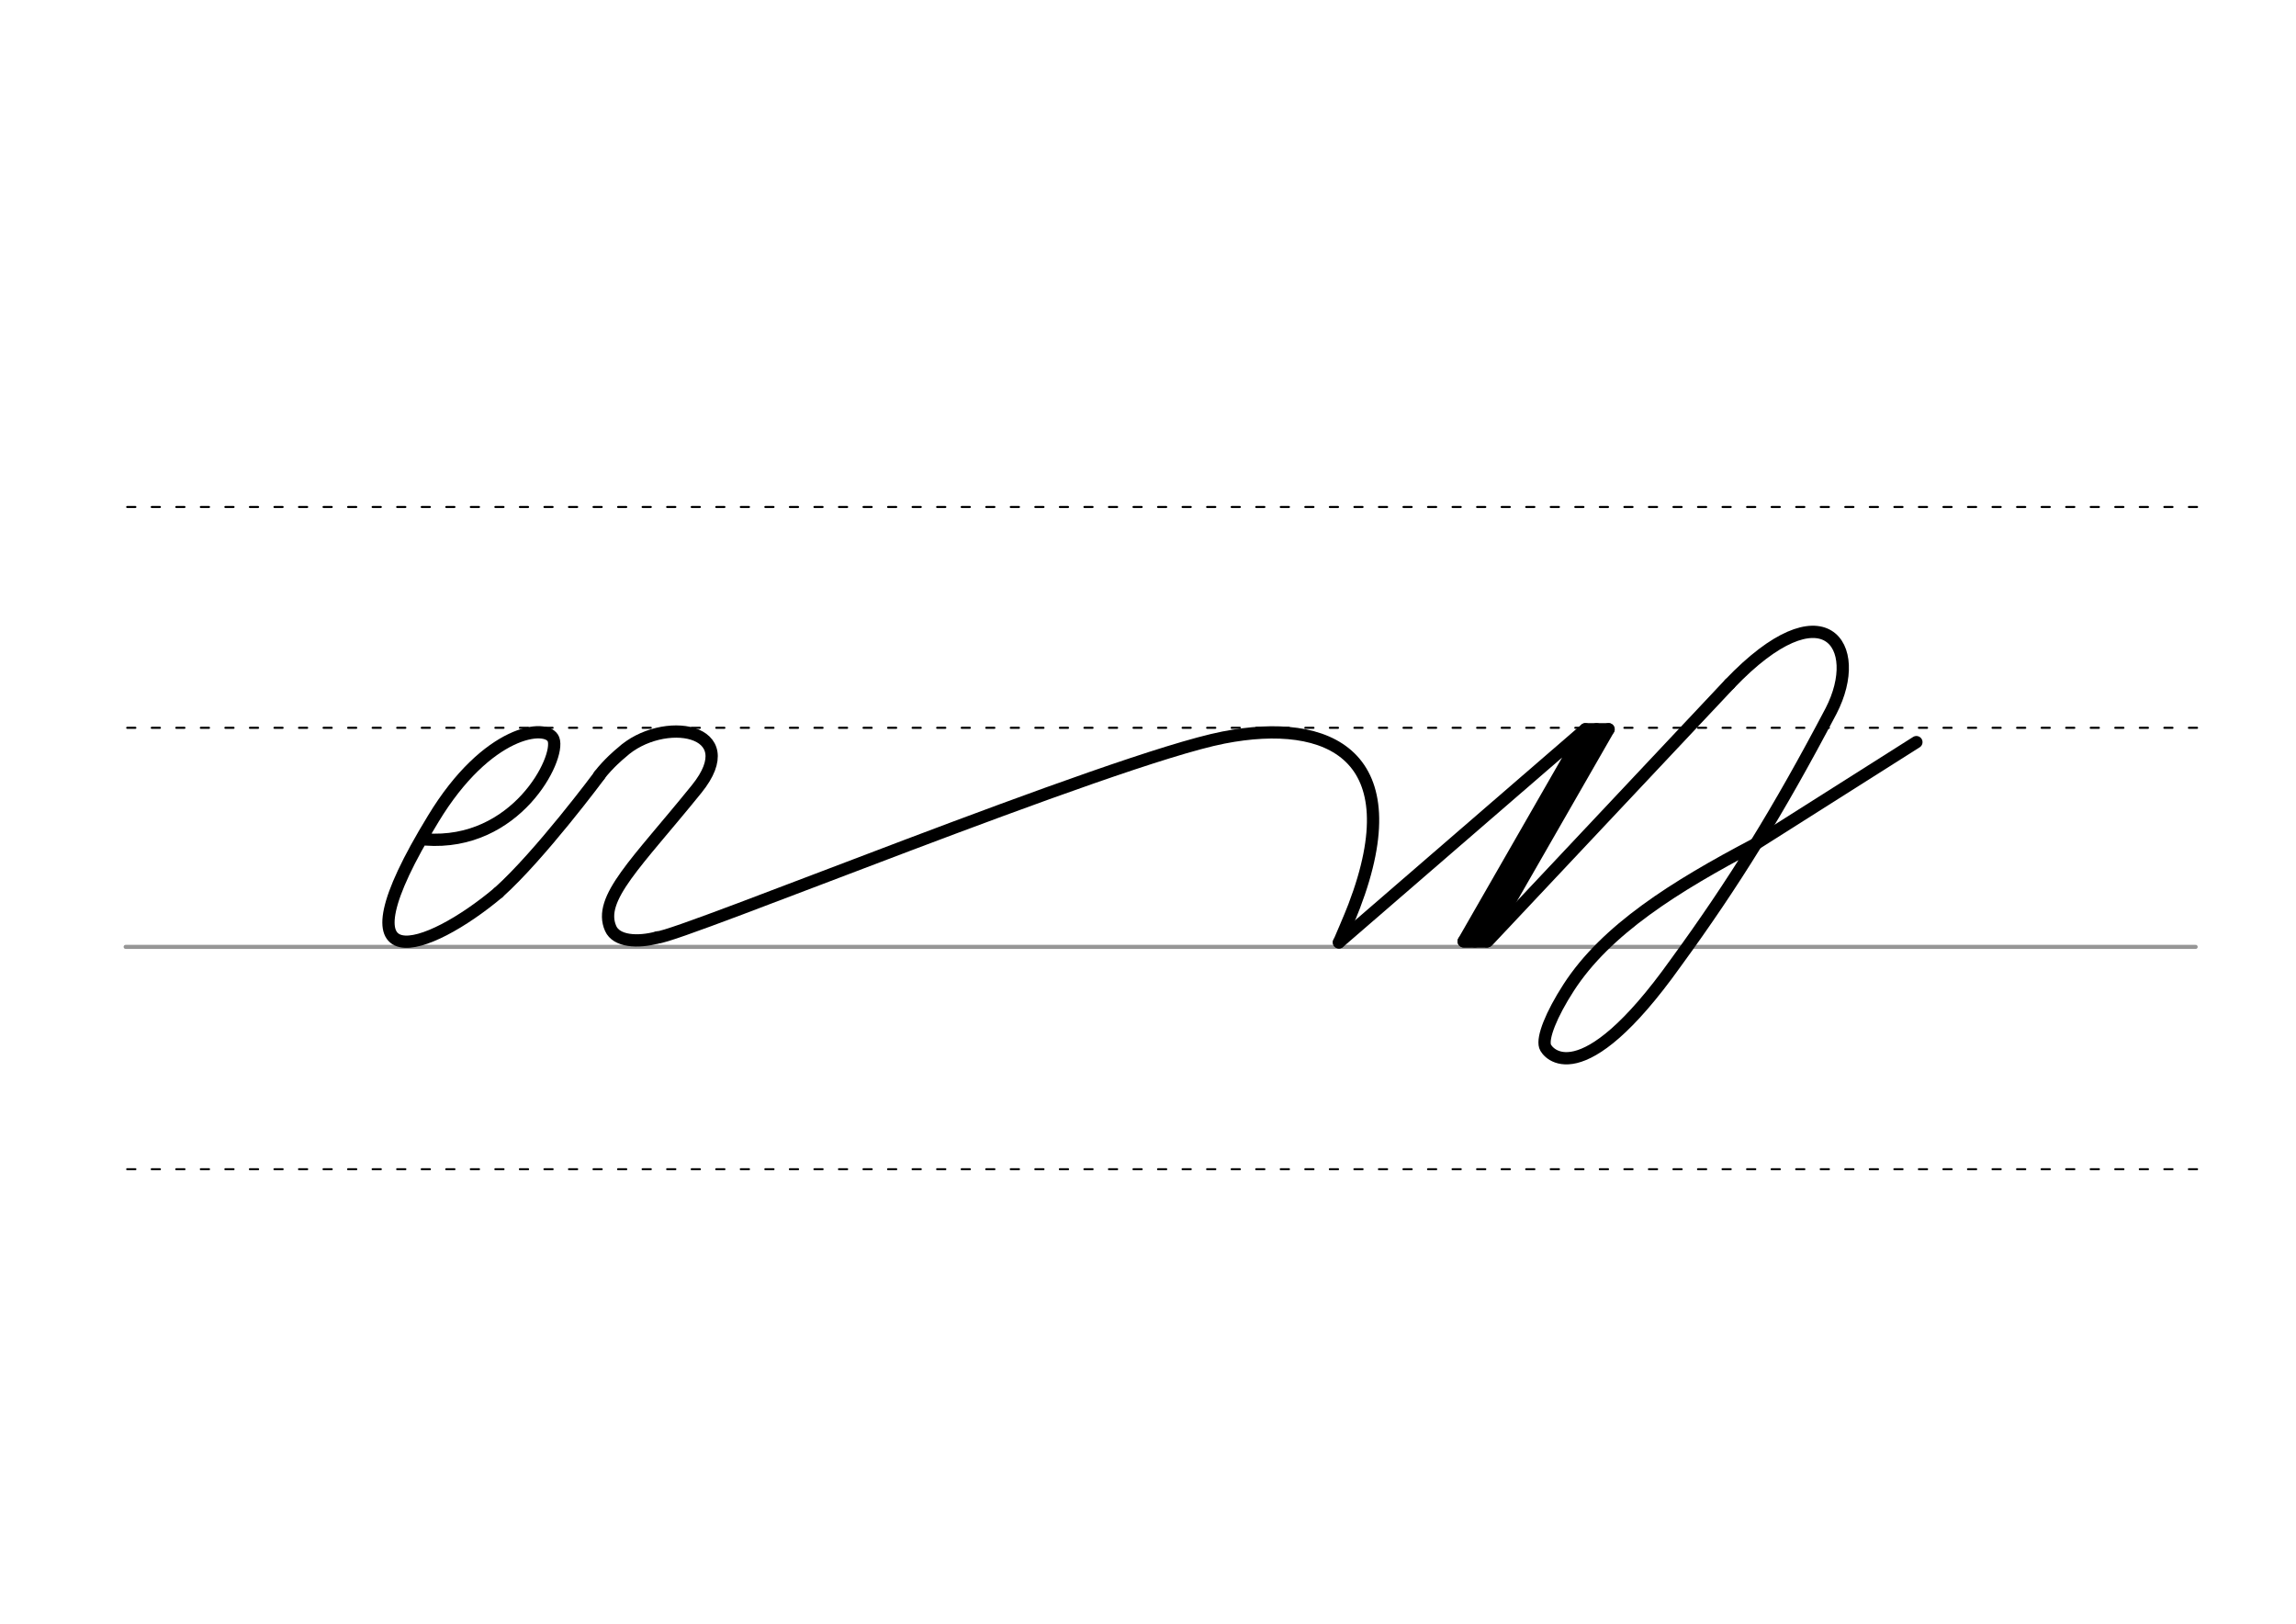 <svg height="210mm" viewBox="0 0 1052.4 744.1" width="297mm" xmlns="http://www.w3.org/2000/svg">
 <g fill="none" stroke-linecap="round">
  <g transform="translate(0 -308.268)">
   <path d="m57.6 742.2h948.8" stroke="#969696" stroke-width="1.875"/>
   <g stroke="#000" stroke-dasharray="3.75 7.5" stroke-miterlimit="2" stroke-width=".938">
    <path d="m58.3 844.1h948.8"/>
    <path d="m58.3 641.8h948.8"/>
    <path d="m58.3 540.6h948.8"/>
   </g>
  </g>
  <g stroke="#000" stroke-linejoin="round" stroke-width="5.625">
   <path d="m301.4 429.6c10.5-.4 208.3-81.6 259.4-91.6 48.7-9.5 86.2 8.3 59.9 77.3-1.6 4.3-6.9 16.5-6.9 16.5"/>
   <path d="m228.5 409c19.1-17.1 46.3-53.7 46.3-53.7"/>
   <path d="m274.7 355.3c4.3-5.5 9.2-9.6 10.2-10.4 18.8-17.3 56.9-11.1 34.4 16.7-27.4 33.9-45.5 50.2-39.4 63.9 2.6 5.9 12.3 6.6 21.5 4.1"/>
   <path d="m195 384.7c41.5 3.1 62-37.2 58.7-45.9-2.9-7.5-30.4-4.4-55.1 36.4-47.4 77.5-2.2 60.8 29.8 33.9"/>
   <path d="m737.3 334.2-55.8 97.2"/>
   <path d="m737.3 334.2h-10.6"/>
   <path d="m731.8 334.2-55.8 97.2"/>
   <path d="m681.5 431.4h-10.6"/>
   <path d="m613.7 431.9 113-97.7-55.8 97.2 11-.1 110.9-117.9"/>
   <path d="m804.5 386.9c-36.9 19.4-68.3 39.1-85.5 65.7-8 12.4-12.1 22.9-10.8 26.9.9 3 16.3 22.9 59.8-38.1 26.9-36.9 47.1-69.6 71.3-115.6 15.5-30.1-3.4-57.5-46.5-12.4"/>
   <path d="m804.5 386.9 73.9-46.8"/>
  </g>
 </g>
</svg>
